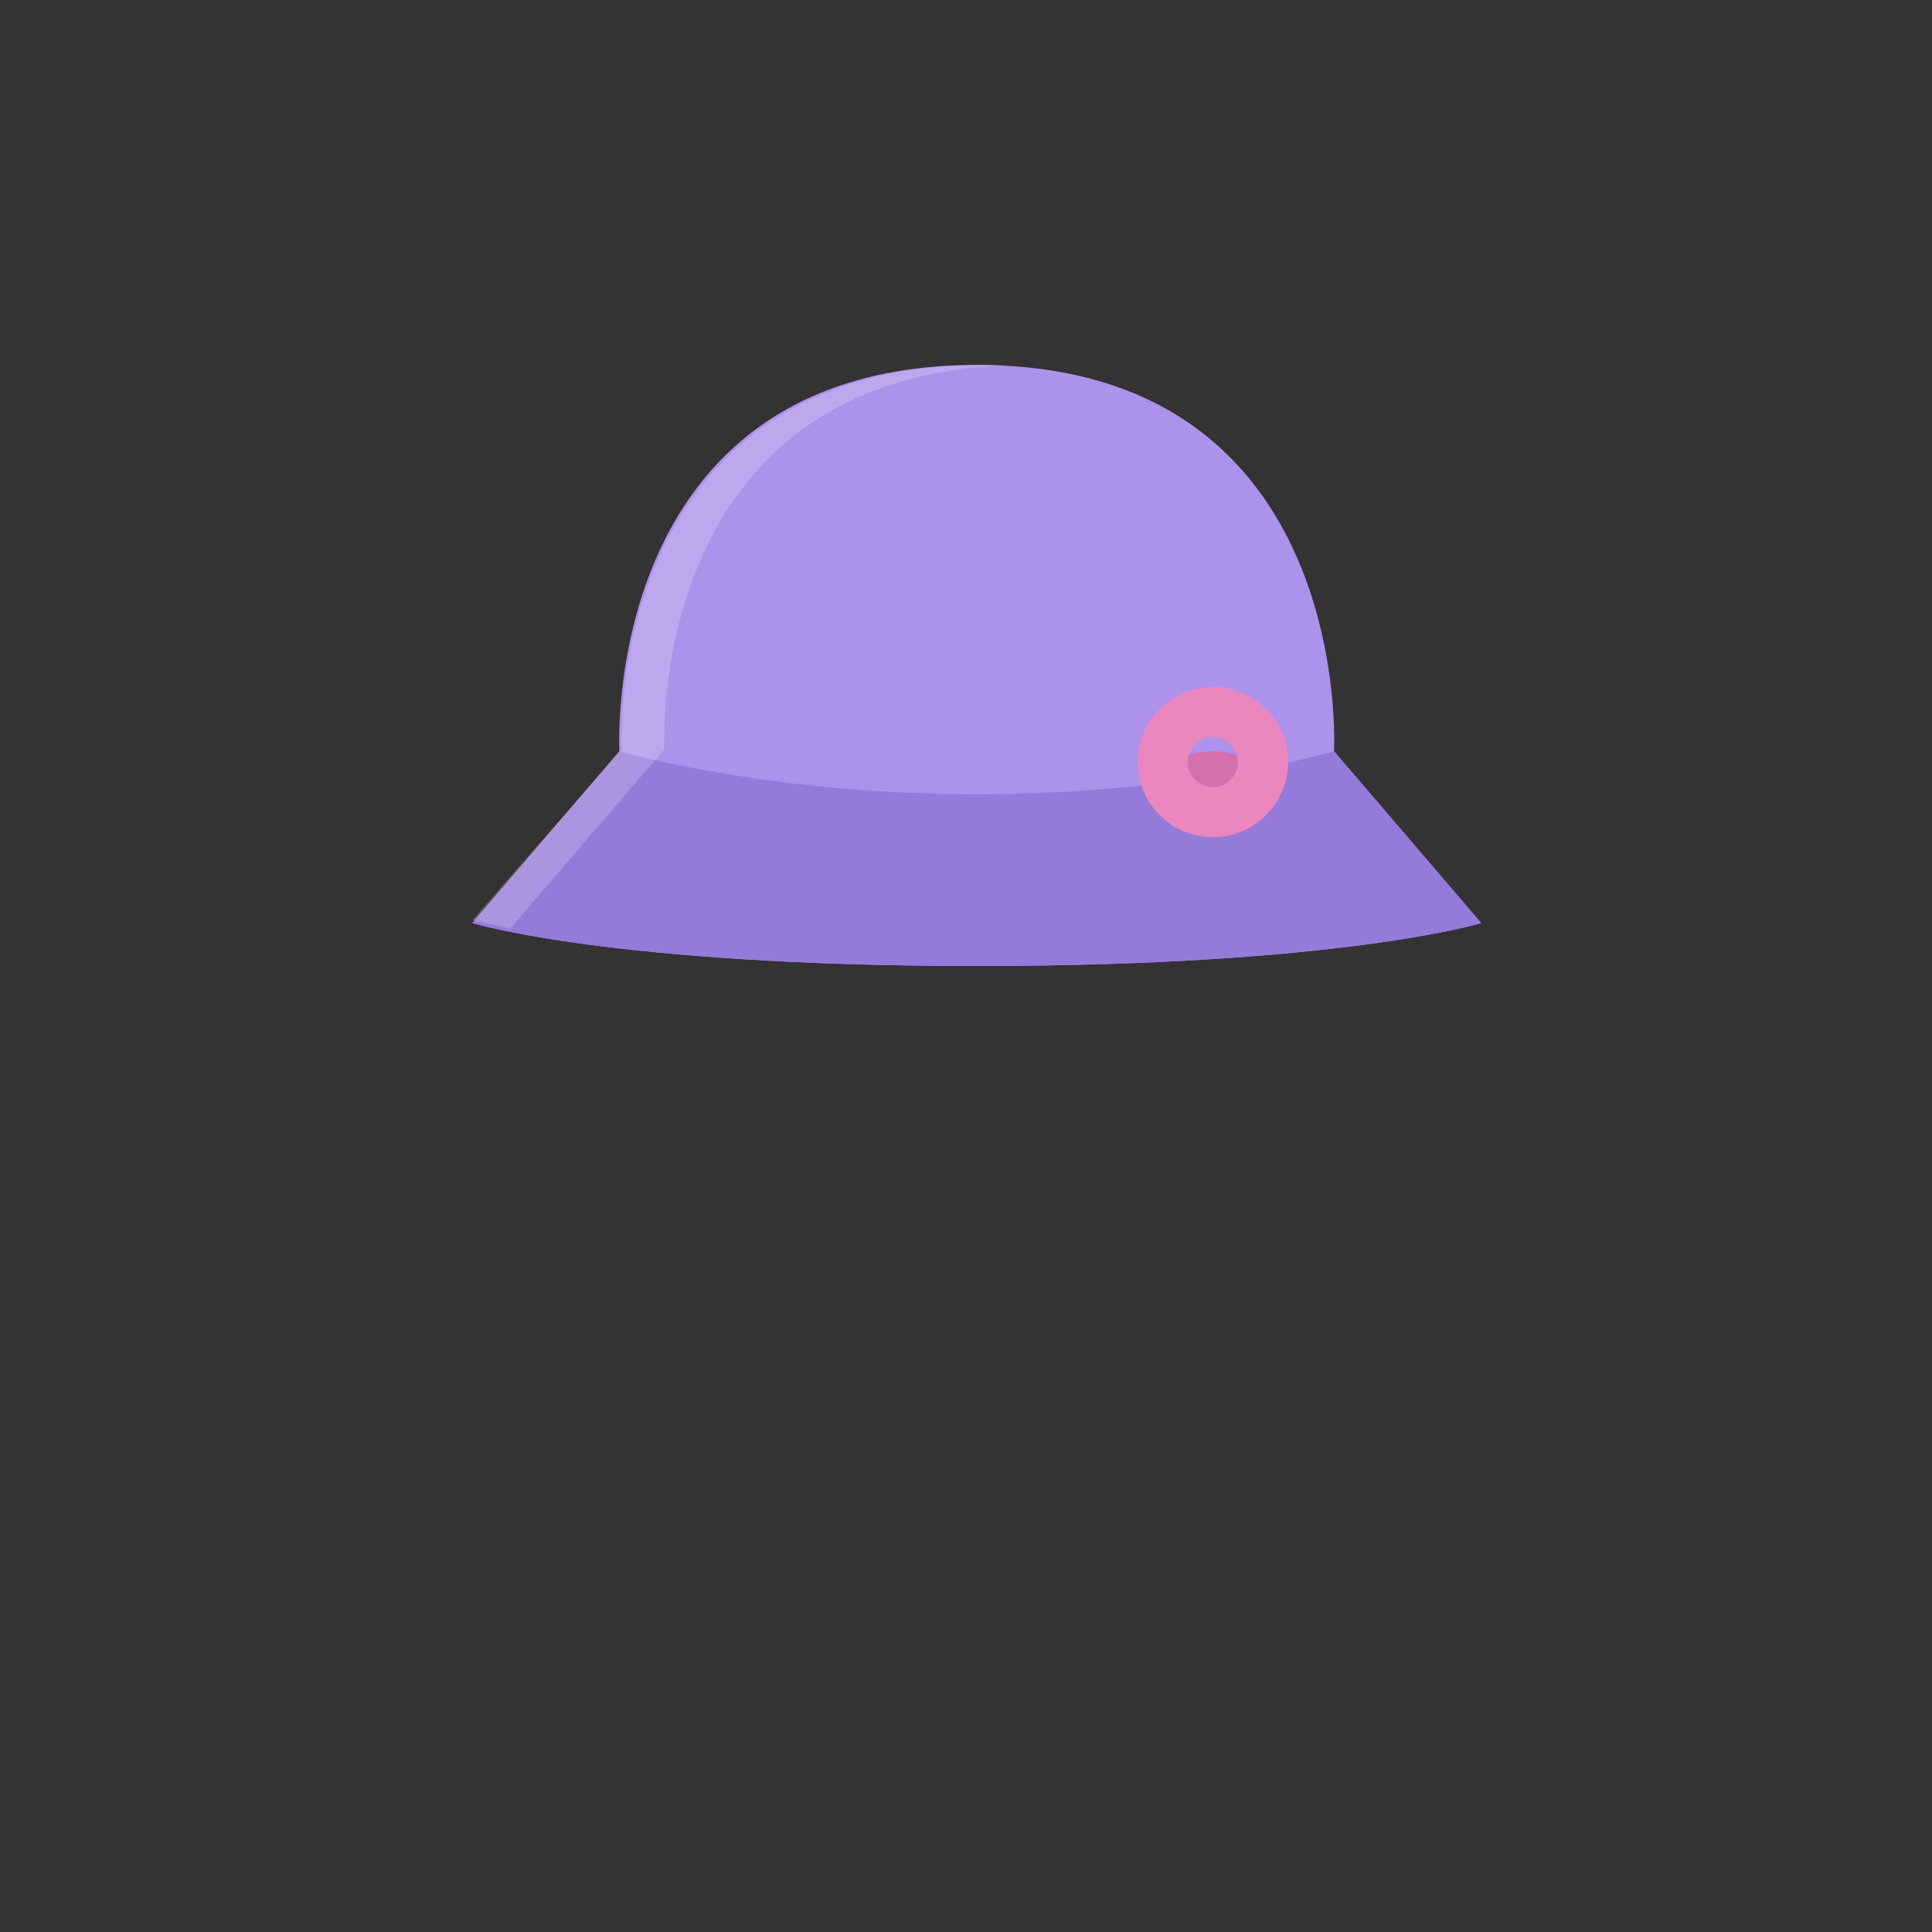 <svg width="90" height="90" viewBox="0 0 90 90" fill="none" xmlns="http://www.w3.org/2000/svg">
<rect x="0" y="0" width="90" height="90" fill="#333333" stroke="none"/>
<path d="M62.145 34.998C62.145 34.998 63.125 17 45.5 17C27.875 17 28.853 34.998 28.853 34.998L22 42.999C22 42.999 28.51 45 45.5 45C62.49 45 69 42.999 69 42.999L62.145 34.998Z" fill="#AC92EA"/>
<path d="M62.145 35C62.145 35 55.291 37.001 45.5 37.001C35.708 37.001 28.853 35 28.853 35L22 42.999C22 42.999 28.51 45 45.5 45C62.49 45 69 42.999 69 42.999L62.145 35Z" fill="#967ADA"/>
<path d="M56.5 38C55.121 38 54 37.328 54 36.501C54 35.673 55.121 35 56.5 35C57.879 35 59 35.672 59 36.501C59 37.328 57.879 38 56.5 38Z" fill="#D670AC"/>
<path d="M56.5 32C54.567 32 53 33.565 53 35.5C53 37.431 54.567 39 56.5 39C58.433 39 60 37.431 60 35.5C60 33.565 58.433 32 56.5 32ZM56.5 36.666C55.857 36.666 55.333 36.143 55.333 35.5C55.333 34.856 55.857 34.331 56.5 34.331C57.144 34.331 57.667 34.856 57.667 35.5C57.667 36.143 57.144 36.666 56.5 36.666Z" fill="#EB87BF"/>
<g opacity="0.2">
<path d="M23.76 43.265L30.952 34.903C30.952 34.903 29.995 17.672 46.866 17.02C46.541 17.007 46.21 17 45.872 17C27.968 17 28.962 34.903 28.962 34.903L22 42.862L23.76 43.265Z" fill="white"/>
</g>
</svg>
